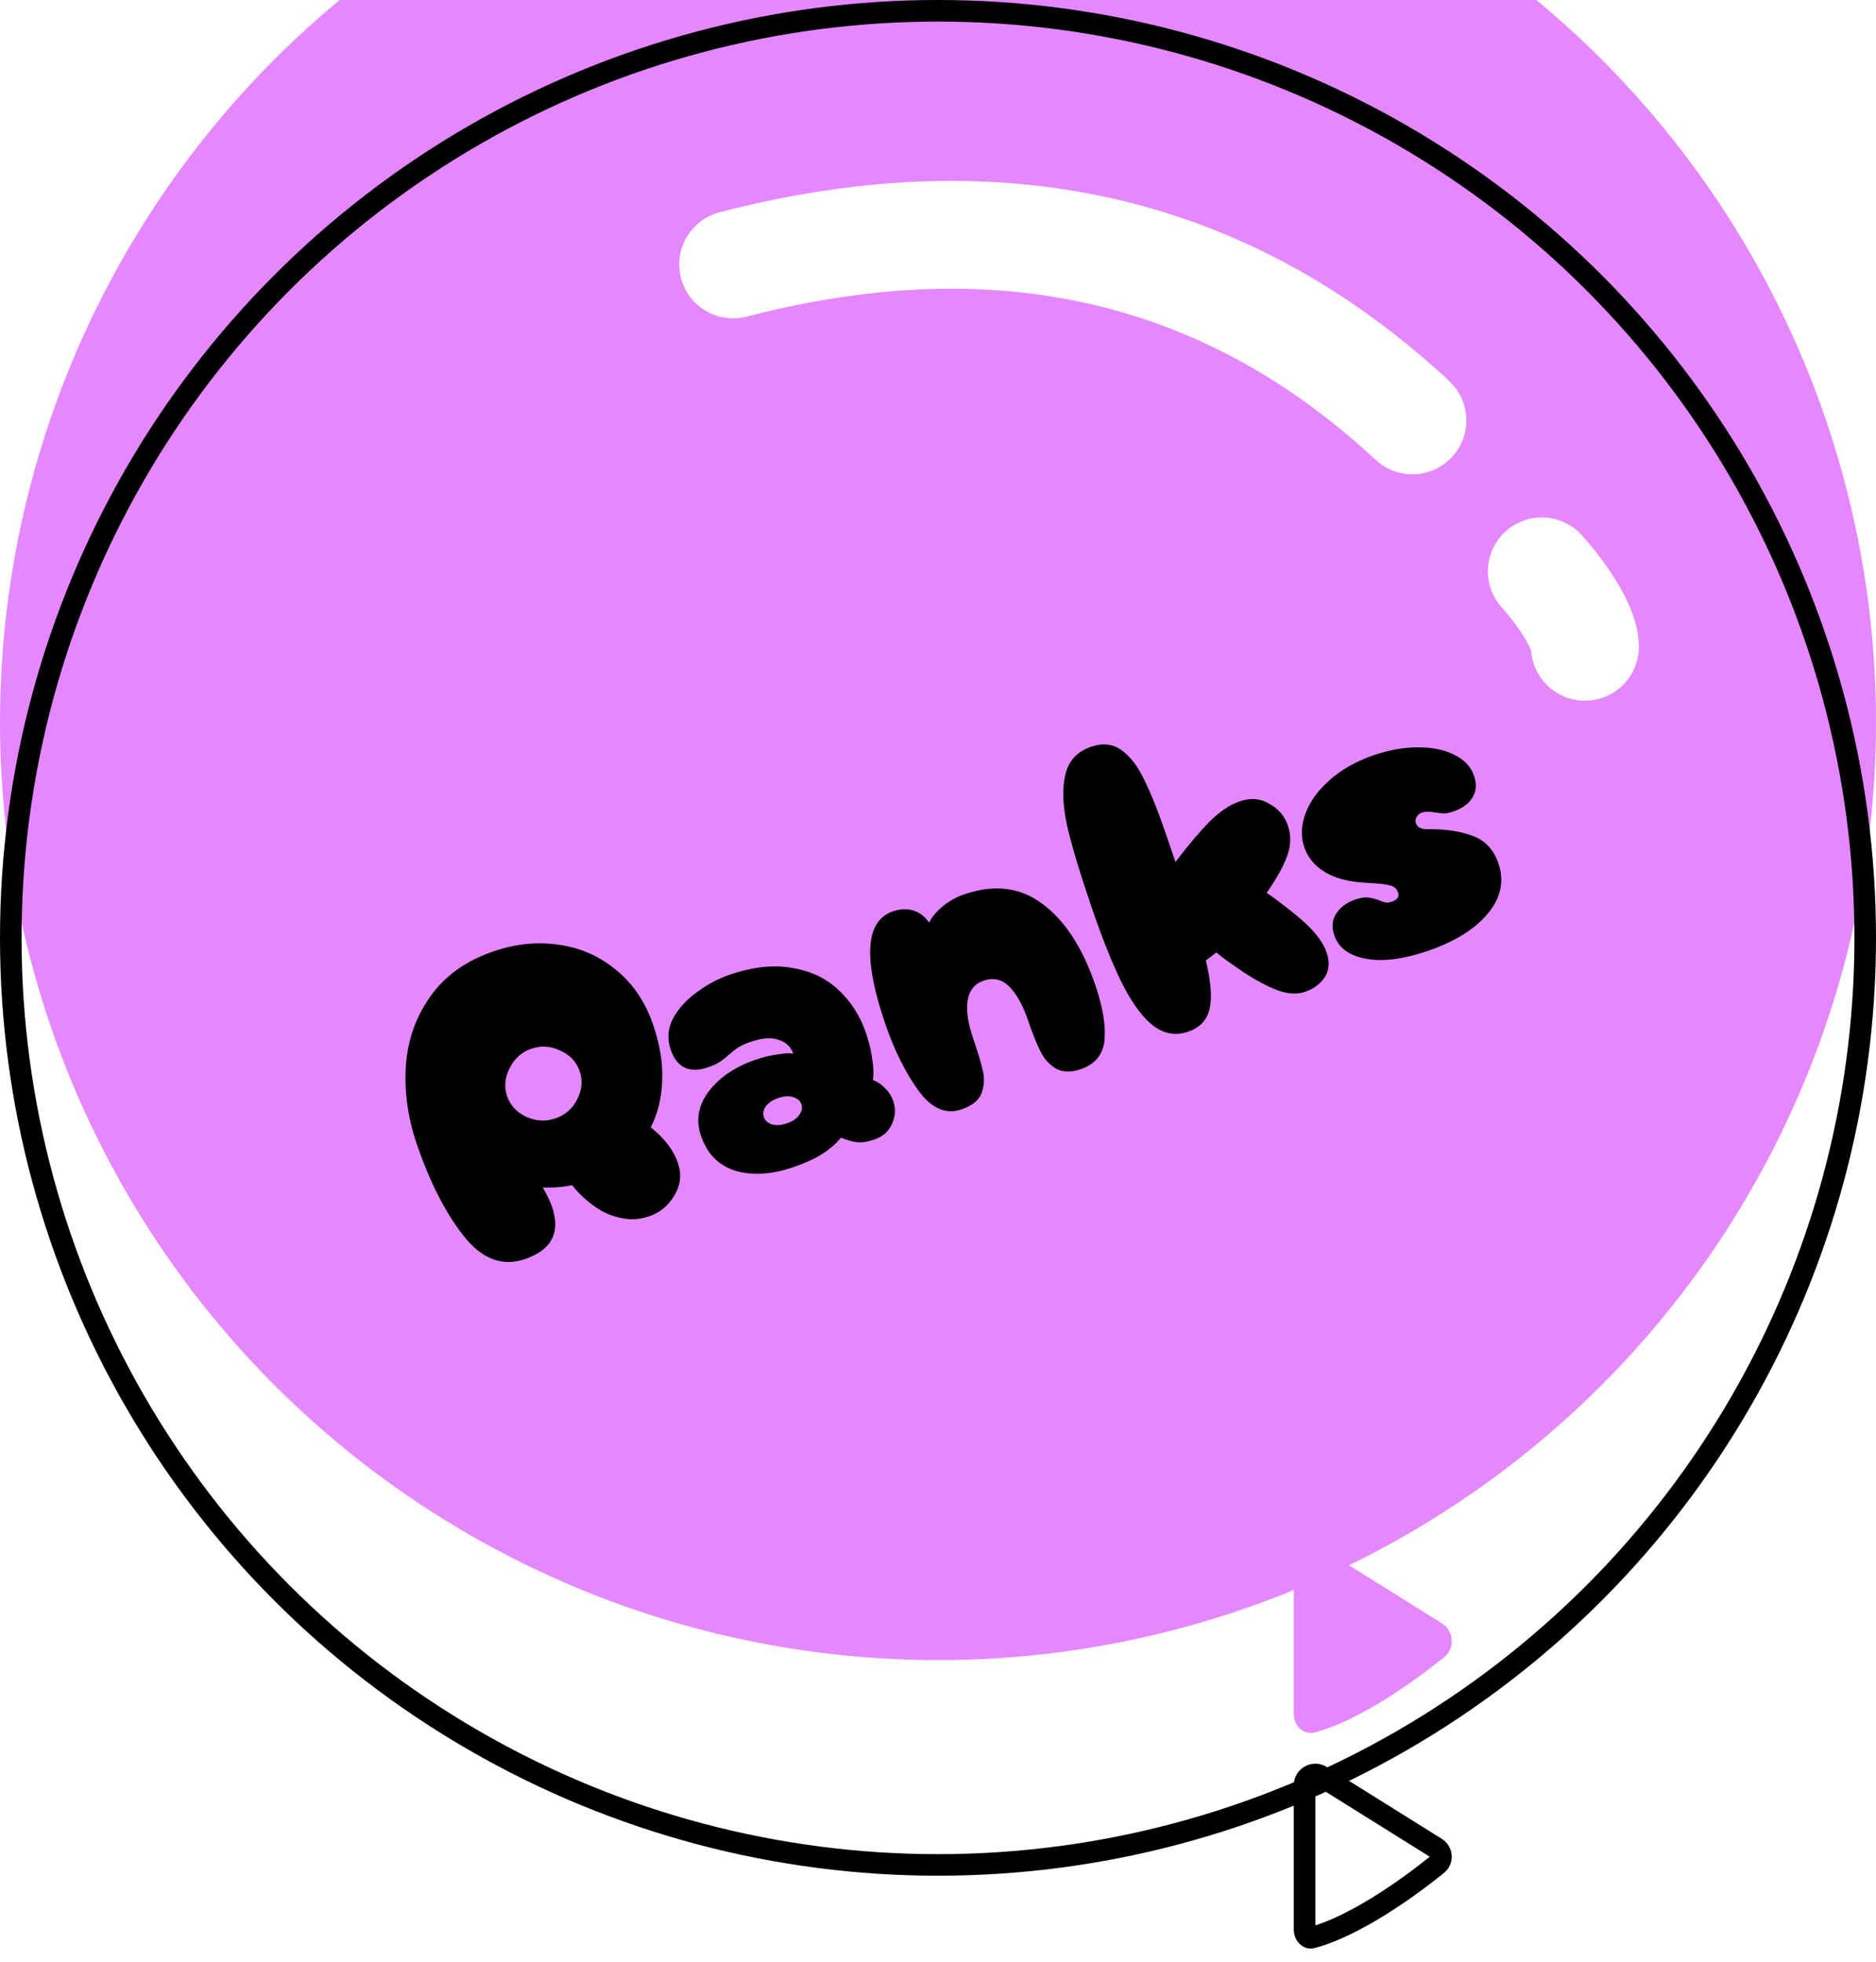 <svg width="87" height="91" viewBox="0 0 87 91" fill="none" xmlns="http://www.w3.org/2000/svg">
<g filter="url(#filter0_i_22057_76)">
<path d="M60 89.5V82.804C60 82.019 60.864 81.54 61.53 81.956L66.858 85.286C67.427 85.642 67.491 86.446 66.969 86.867C64.687 88.707 62.519 89.943 60.985 90.352C60.451 90.494 60 90.052 60 89.5Z" fill="#E588FF"/>
</g>
<path d="M60.5 89.5V82.804C60.5 82.412 60.932 82.172 61.265 82.38L66.593 85.71C66.883 85.891 66.898 86.282 66.655 86.478C64.395 88.3 62.291 89.486 60.856 89.868C60.763 89.893 60.689 89.871 60.627 89.815C60.558 89.753 60.5 89.642 60.5 89.5Z" stroke="black"/>
<g filter="url(#filter1_i_22057_76)">
<circle cx="43.5" cy="43.5" r="43.5" fill="#E588FF"/>
</g>
<circle cx="43.5" cy="43.5" r="43" stroke="black"/>
<path d="M34.001 12.265C48.501 8.499 58.501 13 65.501 19.499M71.501 26.5C72.185 27.244 73.501 29 73.501 30" stroke="white" stroke-width="5" stroke-linecap="round"/>
<path d="M30.292 47.539C30.606 48.46 30.745 49.322 30.708 50.123C30.684 50.92 30.508 51.642 30.179 52.29C30.815 52.791 31.236 53.345 31.442 53.951C31.619 54.468 31.563 54.966 31.276 55.445C31 55.919 30.61 56.242 30.106 56.414C29.815 56.513 29.535 56.559 29.265 56.552C28.995 56.546 28.685 56.483 28.334 56.363C28.03 56.255 27.715 56.074 27.388 55.819C27.062 55.564 26.775 55.281 26.529 54.971C26.095 55.062 25.642 55.097 25.17 55.075C25.383 55.453 25.526 55.749 25.599 55.964C26.008 57.163 25.588 57.975 24.338 58.401C23.291 58.758 22.344 58.398 21.498 57.32C20.651 56.242 19.927 54.819 19.325 53.053C18.916 51.854 18.748 50.657 18.82 49.464C18.9 48.253 19.278 47.173 19.955 46.224C20.627 45.262 21.607 44.562 22.895 44.123C23.929 43.77 24.945 43.671 25.941 43.824C26.933 43.965 27.812 44.356 28.58 44.995C29.36 45.631 29.931 46.479 30.292 47.539ZM23.516 50.842C23.662 51.271 23.961 51.592 24.414 51.804C24.862 52.003 25.307 52.028 25.749 51.877C26.203 51.722 26.541 51.431 26.761 51.004C26.99 50.559 27.031 50.123 26.885 49.694C26.735 49.252 26.435 48.931 25.987 48.732C25.547 48.516 25.1 48.485 24.645 48.64C24.204 48.79 23.868 49.088 23.64 49.532C23.411 49.976 23.369 50.413 23.516 50.842ZM36.768 54.143C35.783 54.478 34.901 54.533 34.119 54.306C33.333 54.067 32.796 53.525 32.508 52.679C32.258 51.947 32.382 51.257 32.88 50.608C33.377 49.96 34.105 49.472 35.064 49.145C35.418 49.025 35.757 48.944 36.081 48.904C36.414 48.847 36.65 48.837 36.789 48.874C36.681 48.559 36.461 48.345 36.127 48.234C35.789 48.109 35.348 48.14 34.806 48.325C34.566 48.407 34.377 48.492 34.238 48.582C34.1 48.671 33.955 48.784 33.804 48.92C33.653 49.056 33.509 49.169 33.37 49.258C33.244 49.343 33.061 49.427 32.822 49.508C32.418 49.646 32.068 49.653 31.772 49.528C31.471 49.391 31.248 49.108 31.102 48.679C30.934 48.187 30.969 47.71 31.206 47.249C31.456 46.783 31.824 46.376 32.311 46.027C32.793 45.665 33.306 45.392 33.849 45.207C34.921 44.841 35.886 44.738 36.743 44.896C37.608 45.038 38.323 45.379 38.888 45.919C39.465 46.455 39.889 47.12 40.16 47.915C40.306 48.344 40.404 48.755 40.453 49.147C40.515 49.534 40.523 49.848 40.478 50.089C40.707 50.18 40.899 50.312 41.056 50.483C41.226 50.651 41.348 50.842 41.421 51.057C41.546 51.422 41.527 51.781 41.365 52.132C41.215 52.479 40.939 52.721 40.535 52.859C40.232 52.962 39.971 53.002 39.752 52.978C39.532 52.954 39.283 52.884 39.004 52.768C38.753 53.065 38.453 53.322 38.105 53.539C37.769 53.752 37.323 53.954 36.768 54.143ZM36.495 52.102C36.76 52.011 36.949 51.884 37.061 51.719C37.187 51.549 37.221 51.382 37.166 51.218C37.109 51.054 36.98 50.943 36.777 50.886C36.587 50.824 36.36 50.838 36.095 50.928C35.83 51.019 35.634 51.148 35.509 51.318C35.396 51.483 35.368 51.648 35.424 51.812C35.48 51.976 35.603 52.089 35.793 52.151C35.996 52.209 36.23 52.192 36.495 52.102ZM50.118 49.592C49.664 49.747 49.28 49.737 48.967 49.562C48.666 49.383 48.428 49.119 48.253 48.77C48.078 48.421 47.891 47.956 47.694 47.376C47.44 46.631 47.143 46.092 46.803 45.757C46.464 45.421 46.067 45.331 45.612 45.486C45.196 45.628 44.949 45.938 44.873 46.415C44.804 46.875 44.888 47.452 45.125 48.146C45.353 48.815 45.506 49.326 45.584 49.68C45.662 50.033 45.639 50.379 45.515 50.717C45.387 51.043 45.076 51.29 44.584 51.457C43.865 51.703 43.203 51.414 42.599 50.592C41.99 49.757 41.473 48.715 41.047 47.465C40.014 44.436 40.136 42.705 41.41 42.27C41.764 42.15 42.084 42.139 42.371 42.238C42.654 42.325 42.894 42.511 43.09 42.796C43.194 42.564 43.392 42.32 43.686 42.065C43.992 41.806 44.34 41.609 44.731 41.476C46.12 41.003 47.327 41.155 48.352 41.932C49.391 42.705 50.204 43.956 50.794 45.685C51.142 46.707 51.285 47.56 51.222 48.244C51.155 48.915 50.787 49.364 50.118 49.592ZM58.741 41.413C59.012 41.588 59.468 41.932 60.108 42.447C60.867 43.062 61.339 43.64 61.524 44.183C61.674 44.625 61.643 45.008 61.43 45.335C61.213 45.648 60.909 45.871 60.518 46.005C60.152 46.13 59.728 46.105 59.246 45.931C58.777 45.753 58.252 45.474 57.672 45.094C57.049 44.673 56.627 44.366 56.407 44.173C56.264 44.292 56.103 44.418 55.922 44.55C56.157 45.526 56.215 46.274 56.096 46.794C55.977 47.313 55.646 47.665 55.104 47.85C54.548 48.04 54.029 47.963 53.546 47.621C53.063 47.278 52.583 46.653 52.104 45.746C51.638 44.834 51.137 43.589 50.599 42.012C50.087 40.51 49.72 39.289 49.499 38.351C49.286 37.395 49.253 36.596 49.4 35.954C49.544 35.3 49.943 34.861 50.599 34.637C51.142 34.452 51.611 34.504 52.005 34.792C52.411 35.076 52.767 35.539 53.07 36.182C53.382 36.809 53.728 37.677 54.106 38.788L54.513 39.98L54.557 39.923C55.121 39.181 55.633 38.577 56.094 38.11C56.567 37.639 57.031 37.326 57.485 37.171C58.003 36.994 58.467 37.033 58.877 37.288C59.297 37.525 59.579 37.859 59.725 38.288C59.88 38.742 59.871 39.21 59.697 39.692C59.523 40.174 59.205 40.747 58.741 41.413ZM66.186 44.115C65.075 44.494 64.129 44.612 63.348 44.469C62.567 44.327 62.078 43.966 61.88 43.385C61.751 43.007 61.778 42.673 61.962 42.385C62.154 42.081 62.451 41.859 62.855 41.722C63.082 41.644 63.276 41.613 63.436 41.629C63.597 41.645 63.766 41.686 63.943 41.752C64.074 41.806 64.178 41.841 64.254 41.858C64.343 41.87 64.437 41.858 64.538 41.824C64.803 41.734 64.903 41.594 64.839 41.405C64.779 41.228 64.664 41.119 64.495 41.078C64.322 41.024 64.041 40.986 63.653 40.964C63.295 40.945 63.056 40.928 62.938 40.911C62.263 40.832 61.722 40.65 61.315 40.366C60.909 40.082 60.632 39.725 60.486 39.296C60.322 38.817 60.338 38.304 60.532 37.759C60.735 37.197 61.107 36.676 61.648 36.196C62.197 35.699 62.888 35.308 63.721 35.024C64.44 34.779 65.124 34.658 65.774 34.663C66.436 34.662 66.997 34.781 67.458 35.018C67.915 35.242 68.215 35.563 68.357 35.98C68.49 36.371 68.465 36.71 68.281 36.998C68.11 37.282 67.817 37.495 67.4 37.637C67.236 37.693 67.099 37.725 66.99 37.734C66.889 37.727 66.749 37.711 66.572 37.687C66.466 37.666 66.357 37.654 66.243 37.651C66.142 37.643 66.034 37.659 65.921 37.697C65.82 37.732 65.744 37.8 65.694 37.901C65.64 37.99 65.63 38.085 65.665 38.186C65.729 38.375 65.915 38.467 66.223 38.461C67.037 38.451 67.727 38.554 68.293 38.769C68.873 38.98 69.272 39.408 69.491 40.051C69.771 40.871 69.605 41.646 68.995 42.376C68.397 43.101 67.46 43.681 66.186 44.115Z" fill="black"/>
<defs>
<filter id="filter0_i_22057_76" x="60" y="81.803" width="7.324" height="8.576" filterUnits="userSpaceOnUse" color-interpolation-filters="sRGB">
<feFlood flood-opacity="0" result="BackgroundImageFix"/>
<feBlend mode="normal" in="SourceGraphic" in2="BackgroundImageFix" result="shape"/>
<feColorMatrix in="SourceAlpha" type="matrix" values="0 0 0 0 0 0 0 0 0 0 0 0 0 0 0 0 0 0 127 0" result="hardAlpha"/>
<feOffset dy="-10"/>
<feComposite in2="hardAlpha" operator="arithmetic" k2="-1" k3="1"/>
<feColorMatrix type="matrix" values="0 0 0 0 0 0 0 0 0 0 0 0 0 0 0 0 0 0 0.25 0"/>
<feBlend mode="normal" in2="shape" result="effect1_innerShadow_22057_76"/>
</filter>
<filter id="filter1_i_22057_76" x="0" y="0" width="87" height="87" filterUnits="userSpaceOnUse" color-interpolation-filters="sRGB">
<feFlood flood-opacity="0" result="BackgroundImageFix"/>
<feBlend mode="normal" in="SourceGraphic" in2="BackgroundImageFix" result="shape"/>
<feColorMatrix in="SourceAlpha" type="matrix" values="0 0 0 0 0 0 0 0 0 0 0 0 0 0 0 0 0 0 127 0" result="hardAlpha"/>
<feOffset dy="-10"/>
<feComposite in2="hardAlpha" operator="arithmetic" k2="-1" k3="1"/>
<feColorMatrix type="matrix" values="0 0 0 0 0 0 0 0 0 0 0 0 0 0 0 0 0 0 0.25 0"/>
<feBlend mode="normal" in2="shape" result="effect1_innerShadow_22057_76"/>
</filter>
</defs>
</svg>
